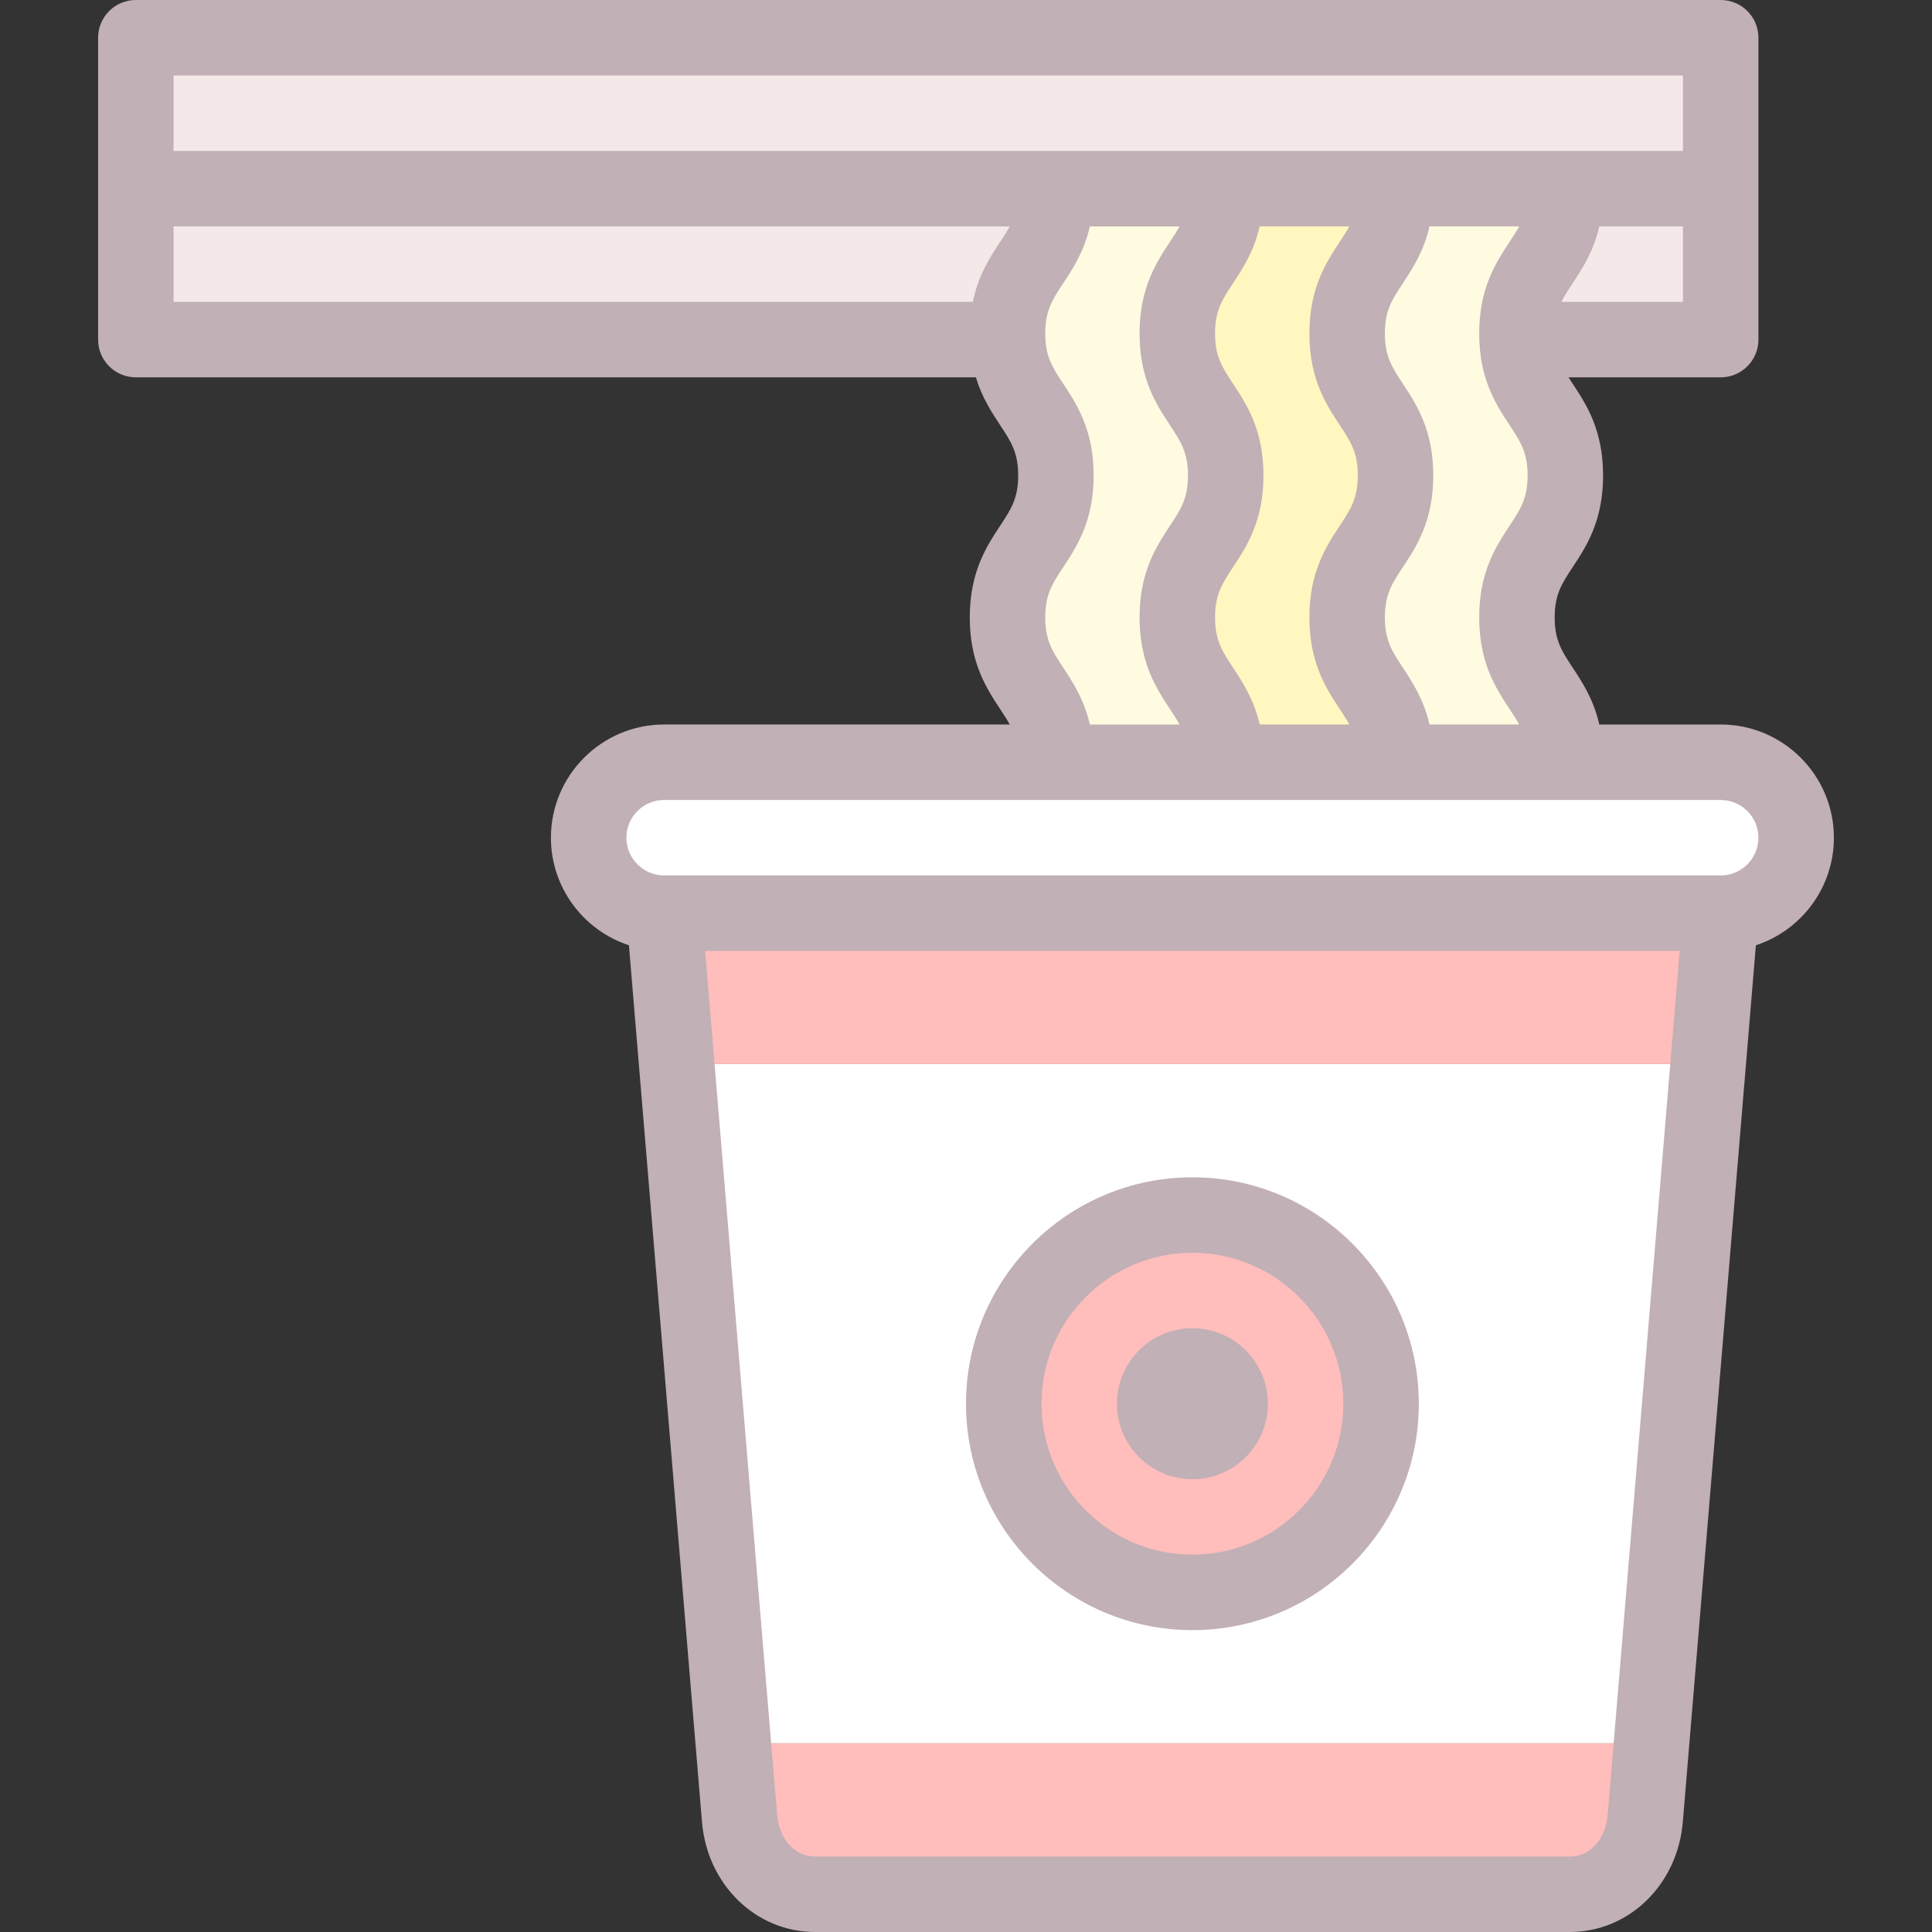<svg id="Layer_1" enable-background="new 0 0 512 512" height="512" viewBox="0 0 512 512" width="512" xmlns="http://www.w3.org/2000/svg"><rect x="0" y="0" width="512" height="512" fill="#333333" stroke="none"/><g><g clip-rule="evenodd" fill-rule="evenodd"><path d="m36 90h243.828 45.002 45.001 45.002 41.166v-40h-419.999z" fill="#f4e9e8"/><path d="m36 50h243.828 45.002 45.001 45.002 41.166v-40h-419.999z" fill="#f4e9e8"/><path d="m279.828 50c0 18.362-12.827 19.638-12.827 38 0 .69.018 1.356.053 2 .893 16.482 12.774 18.328 12.774 36 0 18.362-12.827 19.638-12.827 38s12.827 19.638 12.827 38h45.002c0-18.362-12.827-19.638-12.827-38s12.827-19.638 12.827-38-12.827-19.638-12.827-38 12.827-19.638 12.827-38z" fill="#fffbe1"/><path d="m312.002 88c0 18.362 12.827 19.638 12.827 38s-12.827 19.638-12.827 38 12.827 19.638 12.827 38h45.002c0-18.362-12.827-19.638-12.827-38s12.827-19.638 12.827-38-12.827-19.638-12.827-38 12.827-19.638 12.827-38h-45.001c0 18.362-12.828 19.638-12.828 38z" fill="#fff7bf"/><path d="m357.004 88c0 18.362 12.827 19.638 12.827 38s-12.827 19.638-12.827 38 12.827 19.638 12.827 38h45.001c0-18.362-12.827-19.638-12.827-38s12.827-19.638 12.827-38c0-17.672-11.881-19.518-12.774-36-.035-.644-.053-1.31-.053-2 0-18.362 12.827-19.638 12.827-38h-45.001c0 18.362-12.827 19.638-12.827 38z" fill="#fffbe1"/><path d="m414.833 202h-45.001-45.002-45.002-103.828c-11 0-20 9-20 20s9 20 20 20h280c11 0 20-9 20-20s-9-20-20-20z" fill="#fff"/><path d="m456 242h-280l3.333 40.001h273.334z" fill="#ffbdbc"/><path d="m452.667 282.001h-273.334l15 179.997h243.333zm-136.667 39.999c27.614 0 50 22.386 50 50s-22.386 50-50 50-50-22.386-50-50 22.386-50 50-50z" fill="#fff"/><ellipse cx="316" cy="372" fill="#ffbdbc" rx="50" ry="50" transform="matrix(.707 -.707 .707 .707 -170.489 332.402)"/><path d="m437.666 461.998h-243.332l1.666 20.002c.913 10.962 9.001 20 20 20h200c10.998 0 19.087-9.039 20-20z" fill="#ffbdbc"/><circle cx="316" cy="372" fill="#c1b0b5" r="20"/></g><g fill="#c1b0b5"><path d="m486 222c0-16.542-13.458-30-30-30h-32.168c-1.521-6.648-4.512-11.205-7.066-15.078-2.867-4.345-4.761-7.215-4.761-13.303s1.894-8.958 4.761-13.303c3.594-5.447 8.067-12.226 8.067-24.317s-4.473-18.87-8.067-24.317c-.385-.584-.752-1.141-1.1-1.683h40.334c5.523 0 10-4.477 10-10v-79.999c0-5.523-4.477-10-10-10h-420c-5.523 0-10 4.477-10 10v80c0 5.523 4.477 10 10 10h222.621c1.627 5.391 4.207 9.303 6.447 12.697 2.866 4.345 4.76 7.215 4.76 13.303s-1.894 8.958-4.761 13.303c-3.593 5.447-8.067 12.226-8.067 24.317s4.473 18.87 8.067 24.317c.964 1.461 1.815 2.757 2.524 4.063h-91.591c-16.542 0-30 13.458-30 30 0 13.287 8.685 24.577 20.674 28.509l19.361 232.322c1.385 16.628 14.267 29.169 29.965 29.169h200c15.698 0 28.581-12.541 29.965-29.169l19.361-232.322c11.989-3.932 20.674-15.222 20.674-28.509zm-152.171-30c-1.521-6.648-4.511-11.205-7.067-15.078-2.867-4.345-4.76-7.215-4.76-13.303 0-6.087 1.894-8.958 4.76-13.303 3.594-5.447 8.067-12.226 8.067-24.317s-4.473-18.87-8.067-24.317c-2.866-4.345-4.76-7.215-4.76-13.303 0-6.087 1.894-8.958 4.76-13.303 2.555-3.872 5.546-8.429 7.066-15.077h23.766c-.709 1.306-1.56 2.601-2.524 4.063-3.594 5.447-8.067 12.226-8.067 24.317s4.473 18.87 8.067 24.317c2.867 4.345 4.761 7.215 4.761 13.303s-1.894 8.958-4.761 13.303c-3.594 5.447-8.067 12.226-8.067 24.317s4.473 18.87 8.067 24.317c.964 1.461 1.815 2.757 2.524 4.063h-23.765zm45.002 0c-1.521-6.648-4.512-11.205-7.066-15.078-2.867-4.345-4.761-7.215-4.761-13.303s1.894-8.958 4.76-13.303c3.594-5.447 8.067-12.226 8.067-24.317s-4.473-18.87-8.067-24.317c-2.867-4.345-4.761-7.215-4.761-13.303 0-6.087 1.894-8.958 4.76-13.303 2.555-3.872 5.546-8.429 7.067-15.077h23.765c-.709 1.306-1.56 2.601-2.524 4.063-3.594 5.447-8.067 12.226-8.067 24.317s4.473 18.87 8.067 24.317c2.866 4.345 4.76 7.215 4.76 13.303s-1.894 8.958-4.761 13.303c-3.594 5.447-8.067 12.226-8.067 24.317s4.473 18.87 8.067 24.317c.964 1.461 1.815 2.757 2.524 4.063h-23.763zm34.968-112c.785-1.608 1.792-3.142 2.967-4.923 2.555-3.872 5.546-8.429 7.066-15.077h22.167v20zm32.201-60v20h-400v-20zm-400 40h221.591c-.709 1.306-1.56 2.601-2.524 4.063-2.664 4.038-5.807 8.814-7.257 15.937h-211.81zm235.761 116.923c-2.867-4.345-4.761-7.215-4.761-13.303s1.894-8.958 4.761-13.303c3.594-5.447 8.067-12.226 8.067-24.317s-4.473-18.87-8.067-24.317c-2.866-4.345-4.761-7.215-4.761-13.303 0-6.087 1.894-8.958 4.761-13.303 2.555-3.872 5.546-8.429 7.066-15.077h23.765c-.709 1.306-1.56 2.601-2.524 4.063-3.594 5.447-8.067 12.226-8.067 24.317s4.473 18.87 8.067 24.317c2.867 4.345 4.76 7.215 4.76 13.303s-1.894 8.958-4.76 13.303c-3.594 5.447-8.067 12.226-8.067 24.317s4.473 18.87 8.067 24.317c.964 1.462 1.815 2.757 2.524 4.063h-23.766c-1.519-6.648-4.51-11.205-7.065-15.077zm144.273 304.247c-.448 5.382-4.038 10.83-10.034 10.83h-200c-5.996 0-9.586-5.448-10.035-10.831l-19.097-229.169h258.265zm29.966-249.17h-280c-5.514 0-10-4.486-10-10s4.486-10 10-10h280c5.514 0 10 4.486 10 10s-4.486 10-10 10z"/><path d="m316 312c-33.084 0-60 26.916-60 60s26.916 60 60 60 60-26.916 60-60-26.916-60-60-60zm0 100c-22.056 0-40-17.944-40-40s17.944-40 40-40 40 17.944 40 40-17.943 40-40 40z"/></g></g></svg>